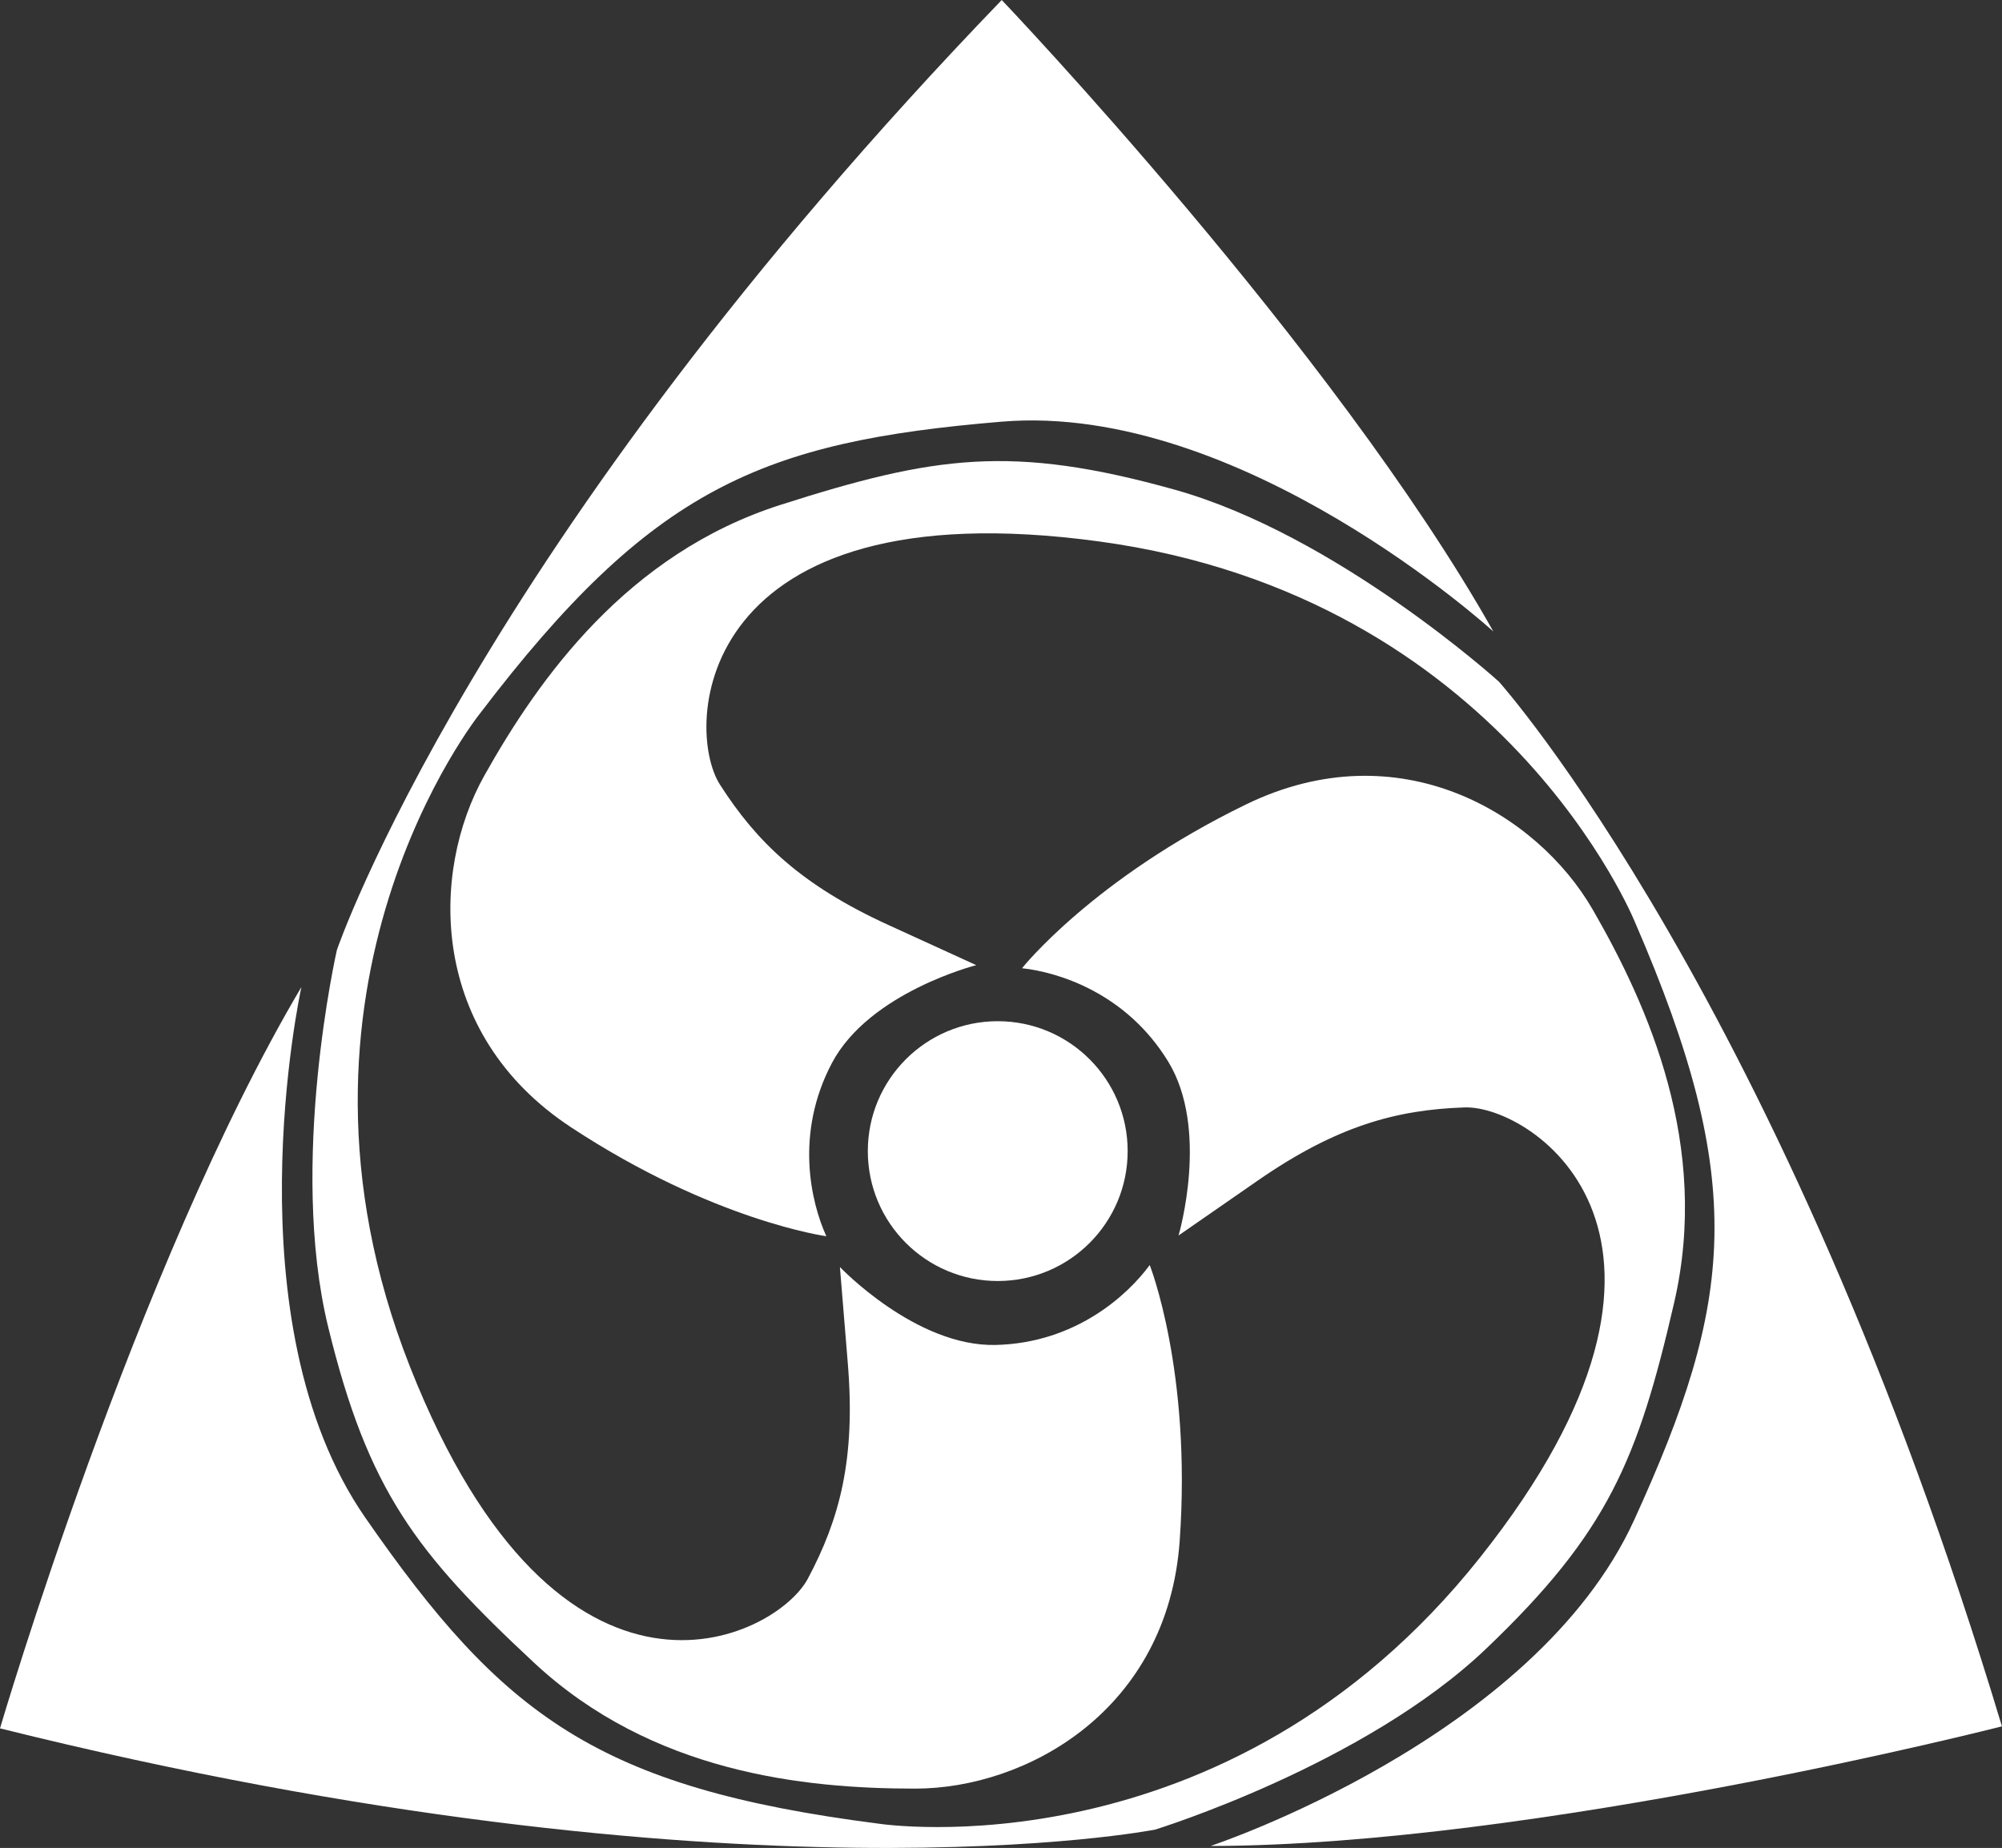 <svg id="Bottom_Text" data-name="Bottom Text" xmlns="http://www.w3.org/2000/svg" viewBox="0 0 1277.6 1179.45"><rect x="0" y="0" width="1277.6" height="1179.45" fill="#333333" stroke="none"/><defs><style>.cls-1{fill:#fff;}</style></defs><title>Icon_white</title><g id="Logo"><circle class="cls-1" cx="636.72" cy="734.69" r="82.91"/><path class="cls-1" d="M364.46,719.52c-90.8-59.73-90.07-162.68-55.32-224.6s91.1-141.47,189.11-172.75,147.46-38.64,251.17-9.7S956.56,435.08,956.56,435.08s181.08,202.06,321,666.75c0,0-297.17,76-505.06,76.37,0,0,206.57-68.36,270.37-208.08s72.54-215.26.54-381.46c0,0-83.72-207.88-341.88-243.07S436.06,464.24,459.44,500.77s51.75,64.15,107.63,89.66L623,616s-68.21,17.3-92.07,62.42-13.4,89-3.59,110.61C527.31,789,455.26,779.26,364.46,719.52Z"/><path class="cls-1" d="M215,606.29S302.54,349.48,639.27,0C639.27,0,851,221.94,953,403.05c0,0-160.71-146.68-313.77-133.92s-223.21,42.1-332.91,186.23c0,0-140.3,174.74-44.64,417.08s233.42,173.47,253.82,135.21,30.62-76.53,25.52-137.76L536,808.67s48.48,51,99.5,49.74,84.18-31.88,98.21-51c0,0,26.79,67.61,19.13,176S655,1141.58,584,1141.58s-167.93-10.21-243.18-80.35S234.93,951.53,209.43,846.94,215,606.29,215,606.29Z"/><path class="cls-1" d="M737.19,1167.73S471,1220.18,0,1103.13c0,0,86.43-294.27,192.34-473.16-.73,3.39-46,213.49,40.78,338.68,87.53,126.21,148,172.31,327.66,195.31,0,0,221.47,34.22,383.59-169.73s33.63-288.86-9.7-287.42-81.59,11.72-132.08,46.73l-50.48,35c.36-1.25,19.73-67.88-6.62-111-26.6-43.54-69.69-57-93.27-59.58,0,0,45.17-57,142.91-104.52s185.86,5.68,221.33,67.18,75.08,150.57,51.92,250.81-42.11,146.52-120,220.87S737.19,1167.73,737.19,1167.73Z"/></g></svg>